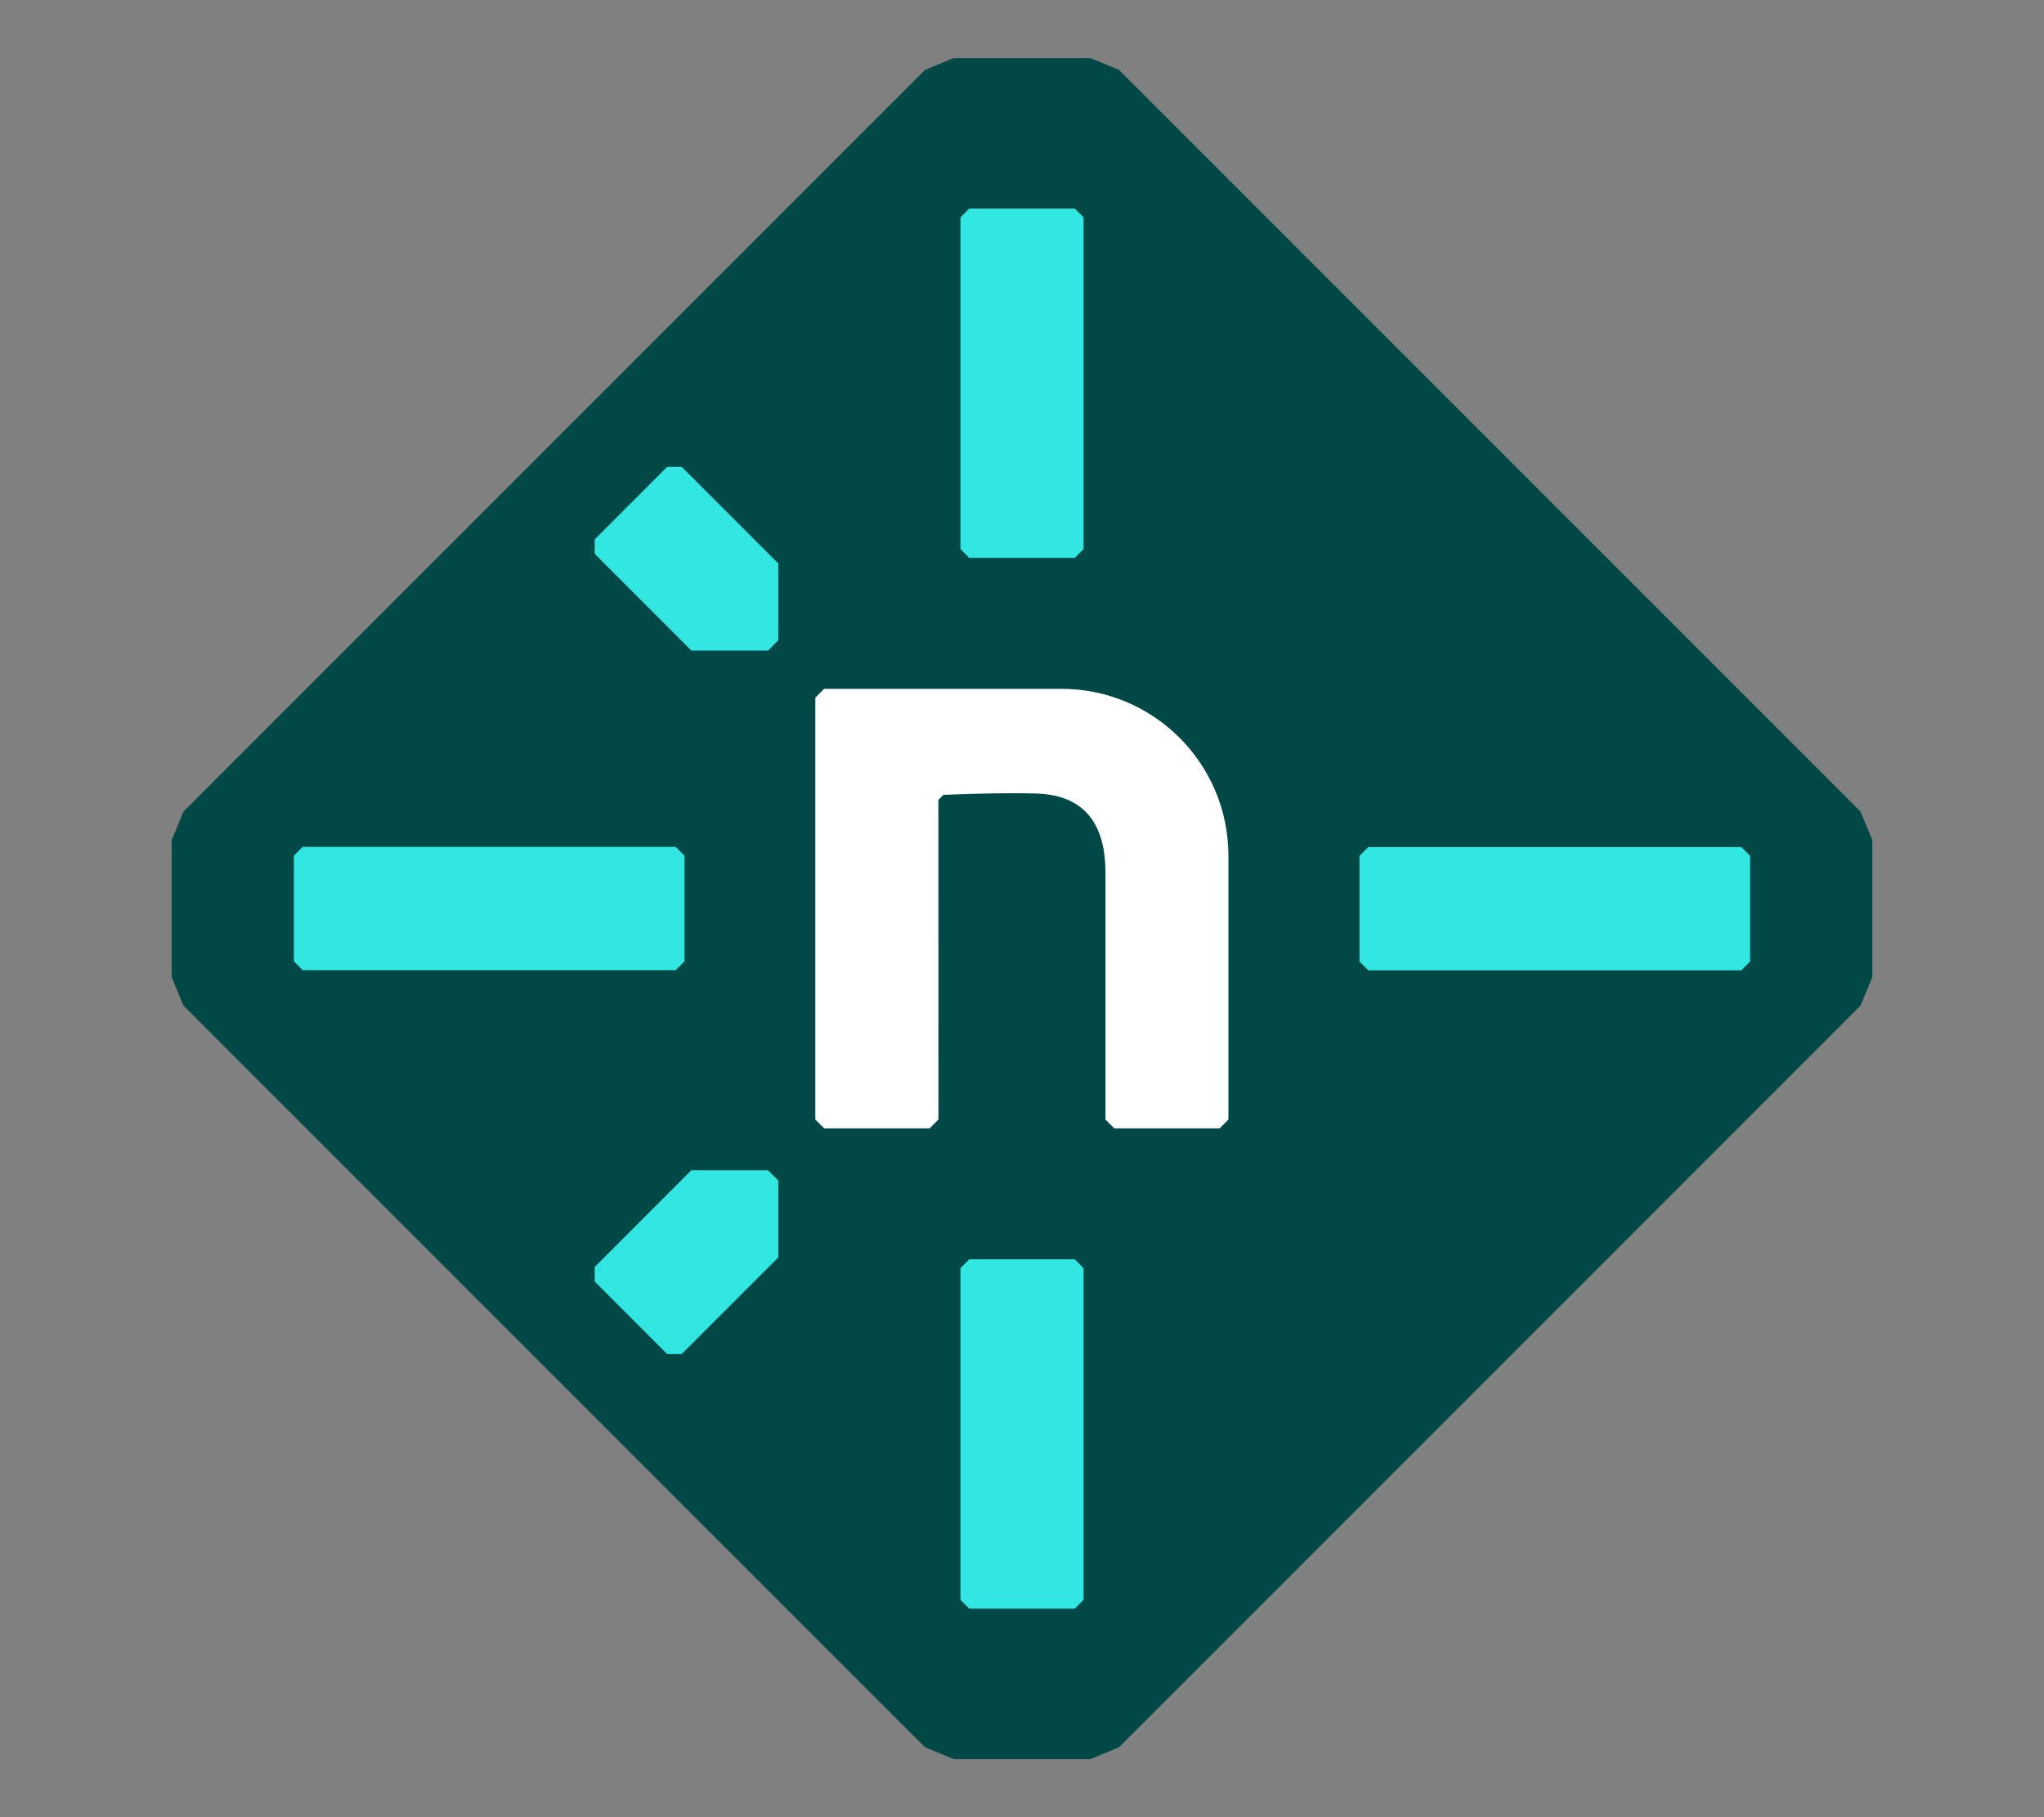 <svg width="100%" height="100%" viewBox="0 0 18 16" version="1.1" xmlns="http://www.w3.org/2000/svg" xmlns:xlink="http://www.w3.org/1999/xlink" xml:space="preserve" style="fill-rule:evenodd;clip-rule:evenodd;stroke-linejoin:round;stroke-miterlimit:2;"><rect x="0" y="0" width="18" height="16" fill="#808080" stroke="none"/><g id="netlify" transform="matrix(0.117,0,0,0.117,9,8)"><g transform="matrix(1,0,0,1,-64,-64)"><g><path d="M125.189,54.774L73.226,2.811L71.296,0.885L69.161,0L58.839,0L56.704,0.885L54.774,2.811L2.811,54.774L0.885,56.704L0,58.839L0,69.161L0.885,71.296L2.811,73.226L54.774,125.189L56.704,127.115L58.839,128L69.161,128L71.296,127.115L73.226,125.189L125.189,73.226L127.115,71.296L128,69.161L128,58.839L127.115,56.704L125.189,54.774Z" style="fill:rgb(1,72,71);fill-rule:nonzero;"/><path d="M59.368,116.019L59.368,91.056L60.031,90.393L67.974,90.393L68.636,91.056L68.636,116.019L67.974,116.681L60.031,116.681L59.368,116.019Z" style="fill:rgb(50,230,226);fill-rule:nonzero;"/><path d="M59.368,36.944L59.368,11.981L60.031,11.319L67.974,11.319L68.636,11.981L68.636,36.944L67.974,37.607L60.031,37.607L59.368,36.944Z" style="fill:rgb(50,230,226);fill-rule:nonzero;"/><path d="M38.39,97.522L37.296,97.522L31.839,92.065L31.839,90.971L39.11,83.695L44.887,83.7L45.661,84.469L45.661,90.246L38.39,97.522Z" style="fill:rgb(50,230,226);fill-rule:nonzero;"/><path d="M31.839,37.305L31.839,36.215L37.296,30.754L38.385,30.754L45.661,38.03L45.661,43.802L44.892,44.581L39.115,44.581L31.839,37.305Z" style="fill:rgb(50,230,226);fill-rule:nonzero;"/><path d="M9.86,59.355L37.936,59.355L38.599,60.017L38.599,67.969L37.936,68.632L9.86,68.632L9.197,67.969L9.197,60.017L9.86,59.355Z" style="fill:rgb(50,230,226);fill-rule:nonzero;"/><path d="M78.883,80.538L70.945,80.538L70.282,79.875L70.282,61.294C70.286,57.985 68.988,55.423 64.994,55.339C62.944,55.285 60.591,55.339 58.083,55.441L57.705,55.828L57.709,79.875L57.047,80.538L49.108,80.538L48.445,79.875L48.445,48.125L49.108,47.462L66.969,47.462C73.911,47.462 79.537,53.088 79.537,60.031L79.537,79.875L78.874,80.538L78.883,80.538Z" style="fill:white;fill-rule:nonzero;"/><path d="M118.14,68.645L90.064,68.645L89.401,67.983L89.401,60.031L90.064,59.368L118.14,59.368L118.803,60.031L118.803,67.983L118.14,68.645Z" style="fill:rgb(50,230,226);fill-rule:nonzero;"/></g></g></g></svg>